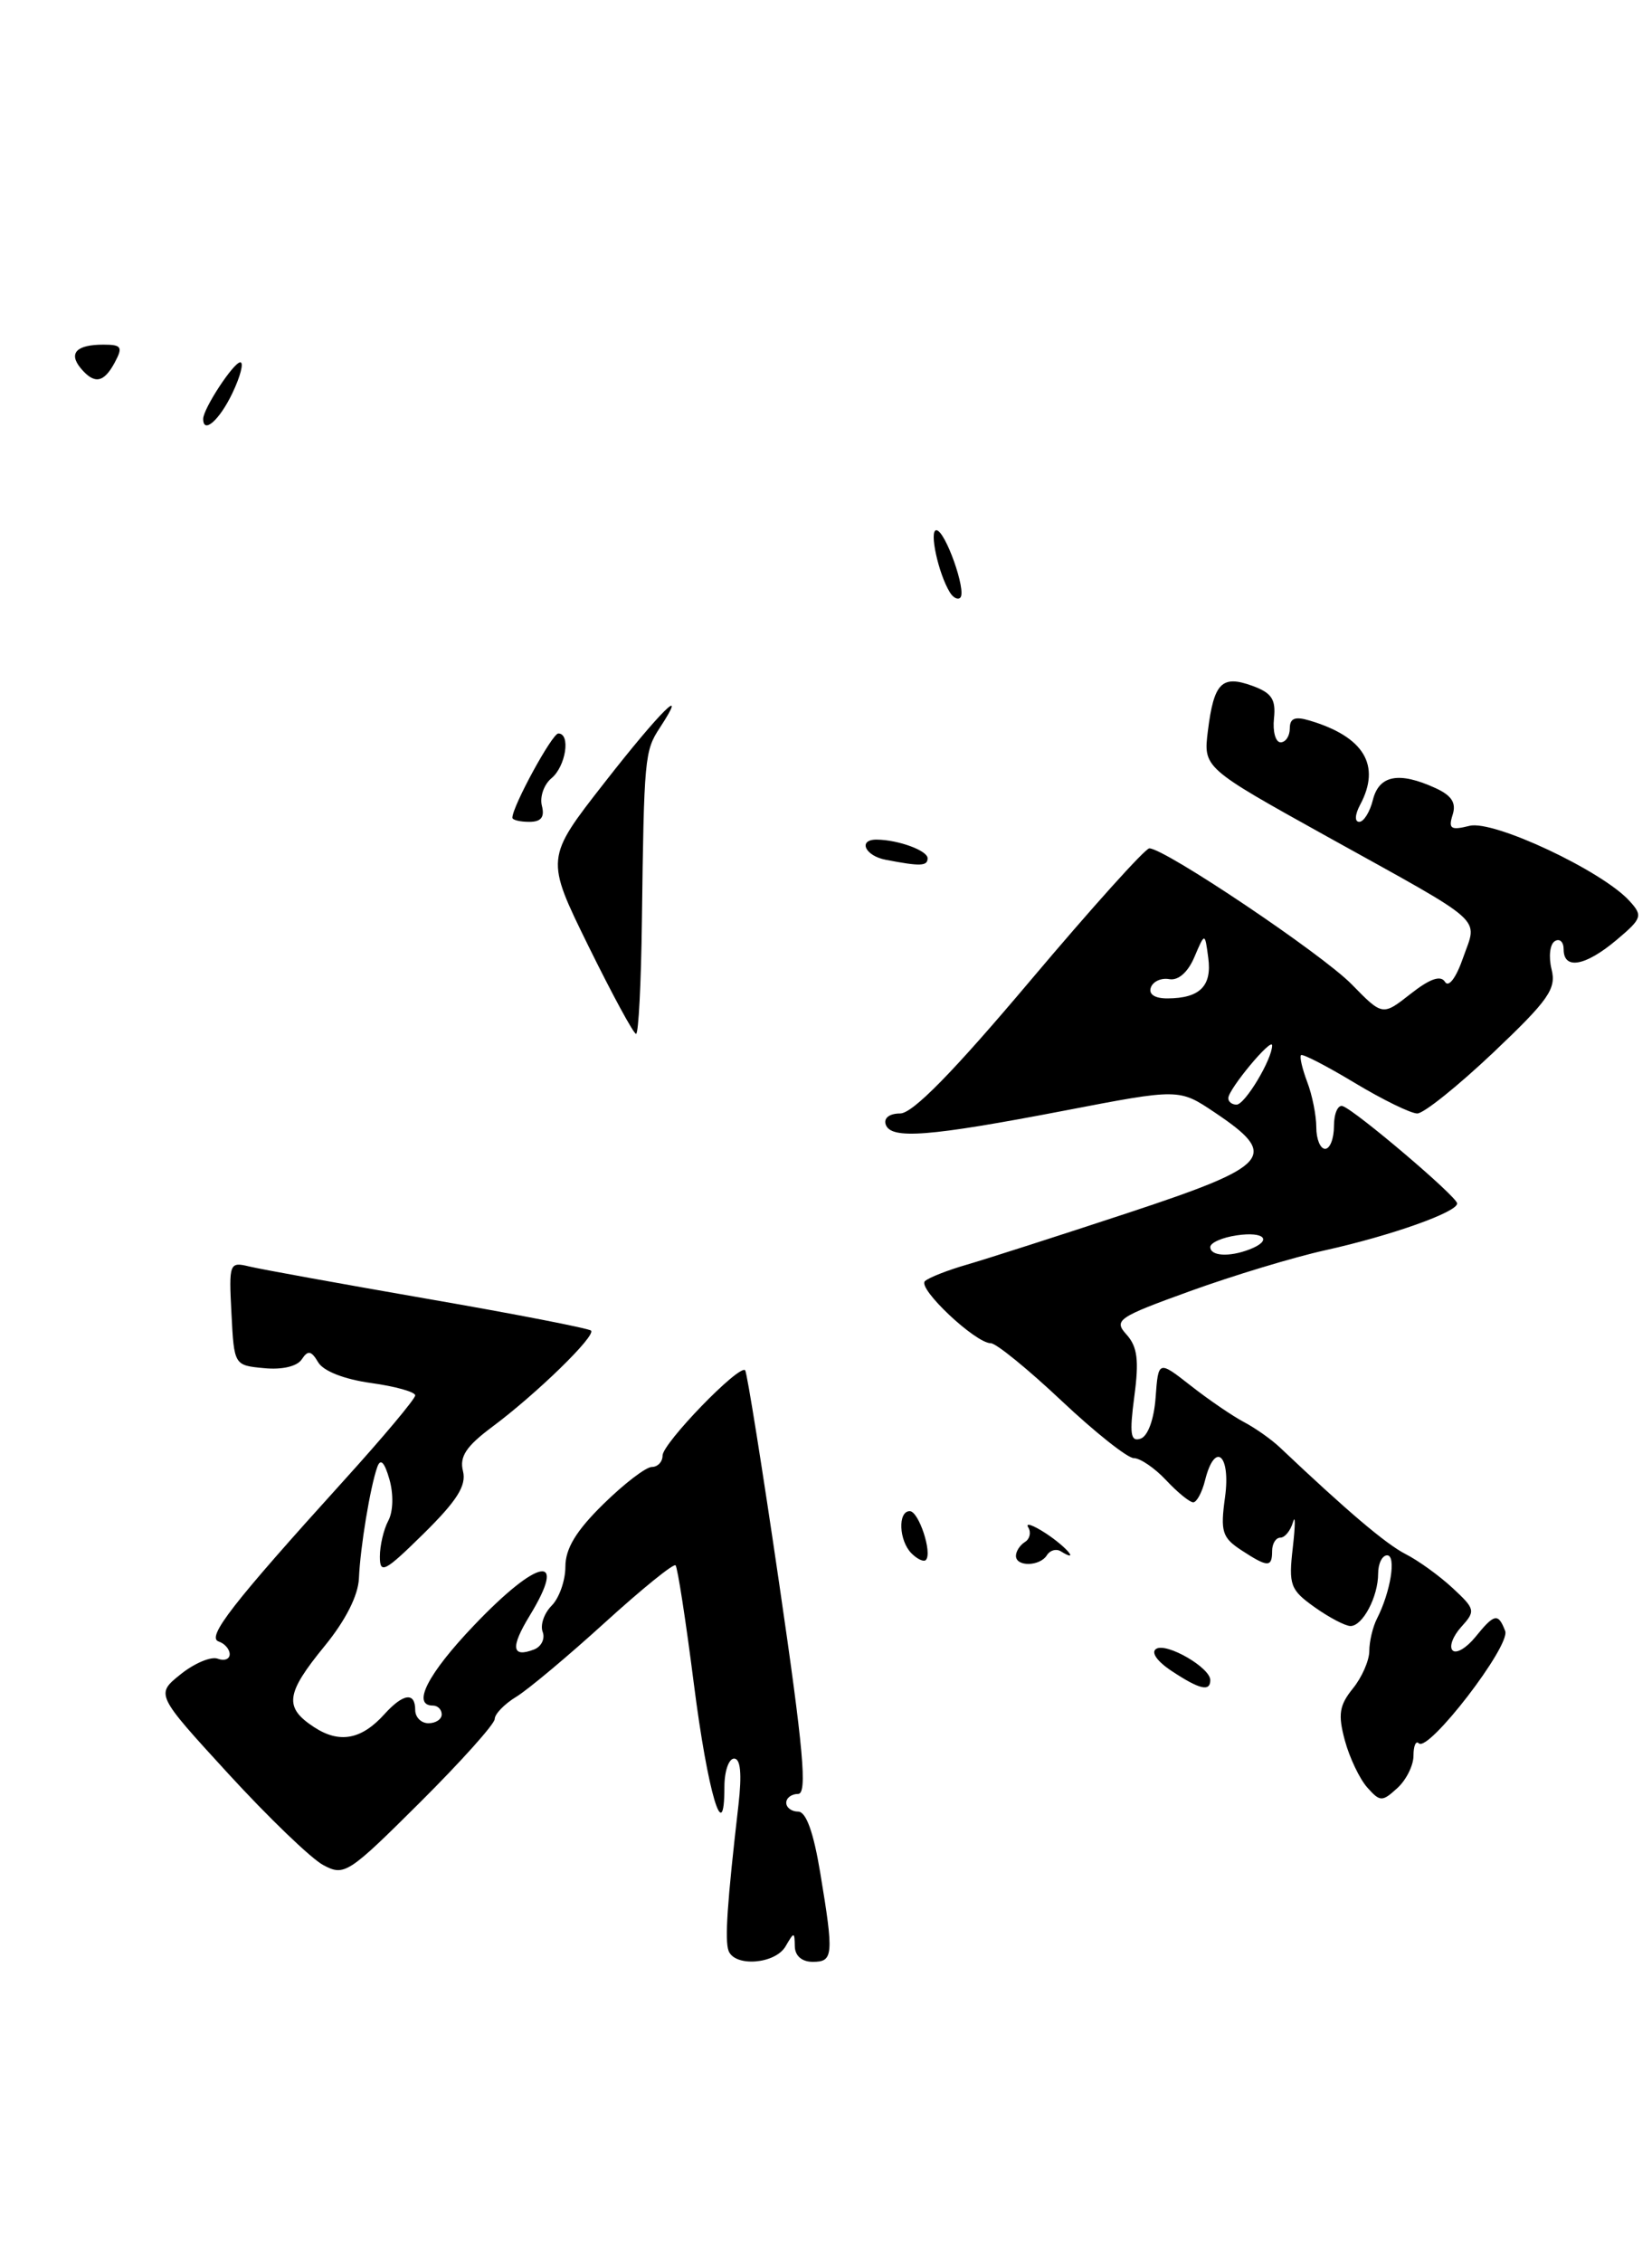 <?xml version="1.0" encoding="UTF-8" standalone="no"?>
<!DOCTYPE svg PUBLIC "-//W3C//DTD SVG 1.1//EN" "http://www.w3.org/Graphics/SVG/1.1/DTD/svg11.dtd" >
<svg xmlns="http://www.w3.org/2000/svg" xmlns:xlink="http://www.w3.org/1999/xlink" version="1.1" viewBox="0 0 187 256">
 <g >
 <path fill="currentColor"
d=" M 88.92 220.25 C 89.89 218.58 89.94 218.58 89.97 220.25 C 89.99 221.32 90.77 222.00 92.00 222.00 C 94.33 222.00 94.40 221.28 92.85 211.94 C 92.09 207.34 91.25 205.00 90.35 205.00 C 89.61 205.00 89.00 204.55 89.00 204.00 C 89.00 203.45 89.60 203.00 90.34 203.00 C 91.40 203.00 90.96 198.05 88.21 179.25 C 86.30 166.19 84.56 155.30 84.35 155.06 C 83.70 154.34 75.00 163.32 75.00 164.71 C 75.00 165.42 74.45 166.00 73.79 166.00 C 73.12 166.00 70.65 167.89 68.29 170.21 C 65.22 173.22 64.00 175.23 64.00 177.28 C 64.00 178.85 63.30 180.84 62.44 181.70 C 61.59 182.56 61.13 183.89 61.43 184.67 C 61.72 185.44 61.28 186.34 60.44 186.66 C 57.93 187.62 57.77 186.42 59.94 182.86 C 64.32 175.69 60.97 176.25 53.65 183.93 C 48.42 189.41 46.58 193.00 49.00 193.00 C 49.55 193.00 50.00 193.45 50.00 194.00 C 50.00 194.55 49.33 195.00 48.50 195.00 C 47.67 195.00 47.00 194.32 47.00 193.50 C 47.00 191.44 45.65 191.62 43.52 193.97 C 40.91 196.87 38.42 197.32 35.55 195.44 C 32.13 193.20 32.33 191.66 36.75 186.26 C 39.12 183.36 40.55 180.54 40.63 178.59 C 40.78 175.08 41.91 168.24 42.71 166.00 C 43.07 164.99 43.52 165.44 44.08 167.40 C 44.56 169.08 44.51 171.05 43.95 172.09 C 43.43 173.07 43.00 174.89 43.00 176.15 C 43.00 178.17 43.56 177.87 47.97 173.53 C 51.74 169.81 52.81 168.11 52.41 166.48 C 51.99 164.84 52.76 163.67 55.68 161.49 C 60.71 157.75 67.49 151.15 66.90 150.57 C 66.65 150.32 58.36 148.70 48.47 146.99 C 38.59 145.27 29.46 143.62 28.20 143.31 C 25.97 142.77 25.90 142.94 26.20 148.63 C 26.50 154.50 26.50 154.50 29.90 154.82 C 31.93 155.02 33.64 154.62 34.16 153.82 C 34.86 152.76 35.23 152.83 36.02 154.16 C 36.61 155.16 38.98 156.08 42.00 156.50 C 44.75 156.88 47.00 157.51 47.00 157.90 C 47.00 158.30 43.36 162.64 38.90 167.56 C 26.30 181.47 23.34 185.28 24.75 185.75 C 25.44 185.98 26.00 186.63 26.00 187.19 C 26.00 187.75 25.39 187.98 24.65 187.70 C 23.91 187.41 22.02 188.20 20.46 189.45 C 17.61 191.73 17.61 191.73 25.85 200.72 C 30.39 205.67 35.22 210.32 36.59 211.05 C 38.98 212.33 39.42 212.04 47.54 203.96 C 52.19 199.33 56.00 195.08 56.00 194.52 C 56.00 193.96 57.10 192.82 58.45 192.00 C 59.79 191.18 64.30 187.40 68.47 183.61 C 72.64 179.82 76.24 176.90 76.47 177.13 C 76.70 177.37 77.63 183.39 78.54 190.53 C 80.11 202.86 82.00 209.24 82.00 202.20 C 82.00 200.44 82.49 199.00 83.10 199.00 C 83.83 199.00 83.99 200.74 83.59 204.25 C 82.31 215.35 82.03 219.54 82.47 220.75 C 83.17 222.61 87.75 222.26 88.92 220.25 Z  M 160.00 198.68 C 160.00 197.57 160.27 196.94 160.60 197.27 C 161.68 198.35 171.02 186.22 170.38 184.56 C 169.59 182.50 169.16 182.58 167.00 185.25 C 165.99 186.49 164.84 187.17 164.43 186.76 C 164.01 186.35 164.46 185.15 165.40 184.11 C 167.05 182.29 167.00 182.09 164.43 179.70 C 162.94 178.32 160.55 176.59 159.11 175.86 C 156.88 174.72 152.53 171.03 144.92 163.83 C 143.95 162.90 142.10 161.60 140.83 160.93 C 139.55 160.26 136.84 158.41 134.81 156.82 C 131.12 153.93 131.12 153.93 130.81 158.14 C 130.63 160.63 129.93 162.53 129.10 162.80 C 127.97 163.18 127.84 162.27 128.40 158.02 C 128.95 153.92 128.75 152.39 127.52 151.02 C 126.04 149.39 126.50 149.07 134.72 146.10 C 139.55 144.35 146.43 142.27 150.00 141.48 C 157.49 139.82 165.03 137.14 164.94 136.17 C 164.88 135.37 153.43 125.65 151.99 125.17 C 151.45 124.98 151.00 126.00 151.00 127.42 C 151.00 128.84 150.55 130.00 150.00 130.00 C 149.45 130.00 149.00 128.90 149.00 127.57 C 149.00 126.23 148.54 123.91 147.97 122.43 C 147.41 120.94 147.09 119.58 147.27 119.40 C 147.45 119.22 150.18 120.63 153.35 122.54 C 156.51 124.44 159.70 126.00 160.43 126.00 C 161.16 126.00 165.02 122.90 169.02 119.12 C 175.31 113.15 176.19 111.90 175.63 109.68 C 175.28 108.27 175.44 106.84 176.00 106.50 C 176.55 106.16 177.00 106.58 177.00 107.44 C 177.00 109.77 179.46 109.33 182.97 106.38 C 185.88 103.93 185.98 103.63 184.46 101.96 C 181.38 98.55 169.06 92.77 166.35 93.45 C 164.23 93.98 163.93 93.79 164.43 92.21 C 164.87 90.85 164.32 90.01 162.47 89.17 C 158.36 87.29 156.11 87.72 155.41 90.50 C 155.07 91.88 154.37 93.00 153.86 93.00 C 153.32 93.00 153.37 92.18 153.96 91.07 C 156.35 86.61 154.40 83.37 148.25 81.54 C 146.59 81.04 146.00 81.27 146.00 82.43 C 146.00 83.29 145.53 84.00 144.96 84.00 C 144.39 84.00 144.05 82.78 144.21 81.30 C 144.44 79.13 143.95 78.40 141.74 77.60 C 138.30 76.36 137.41 77.26 136.73 82.69 C 136.21 86.88 136.21 86.88 150.18 94.64 C 168.51 104.81 167.25 103.69 165.62 108.37 C 164.83 110.65 163.98 111.78 163.57 111.11 C 163.08 110.32 161.86 110.75 159.68 112.46 C 156.50 114.96 156.50 114.96 153.00 111.38 C 149.64 107.95 131.85 96.00 130.10 96.00 C 129.63 96.00 123.56 102.75 116.60 111.00 C 107.85 121.37 103.31 126.00 101.89 126.00 C 100.68 126.00 100.01 126.52 100.26 127.25 C 100.84 128.96 105.16 128.62 120.48 125.68 C 133.47 123.18 133.47 123.18 137.48 125.87 C 144.84 130.80 143.91 131.89 127.78 137.22 C 119.93 139.81 111.70 142.45 109.50 143.09 C 107.30 143.72 105.14 144.57 104.70 144.97 C 103.81 145.78 110.42 152.00 112.16 152.00 C 112.76 152.00 116.36 154.93 120.15 158.50 C 123.94 162.07 127.63 165.00 128.34 165.00 C 129.06 165.00 130.71 166.12 132.00 167.50 C 133.29 168.88 134.67 170.00 135.07 170.00 C 135.46 170.00 136.07 168.88 136.41 167.50 C 137.52 163.06 139.33 164.58 138.67 169.41 C 138.13 173.31 138.34 173.99 140.50 175.41 C 143.51 177.38 144.00 177.39 144.00 175.50 C 144.00 174.68 144.42 174.00 144.93 174.00 C 145.44 174.00 146.08 173.21 146.36 172.25 C 146.64 171.29 146.63 172.58 146.34 175.12 C 145.85 179.37 146.05 179.90 148.81 181.87 C 150.46 183.04 152.29 184.00 152.87 184.00 C 154.25 184.00 156.00 180.69 156.00 178.07 C 156.00 176.93 156.46 176.00 157.02 176.00 C 158.08 176.00 157.41 180.15 155.86 183.18 C 155.39 184.11 155.00 185.75 155.00 186.82 C 155.00 187.90 154.16 189.82 153.13 191.08 C 151.60 192.98 151.44 194.01 152.23 196.94 C 152.76 198.90 153.90 201.29 154.76 202.26 C 156.22 203.90 156.45 203.91 158.16 202.35 C 159.17 201.44 160.00 199.78 160.00 198.68 Z  M 13.00 41.00 C 13.93 39.26 13.76 39.00 11.70 39.00 C 8.66 39.00 7.73 39.96 9.13 41.66 C 10.68 43.52 11.75 43.34 13.00 41.00 Z  M 132.66 189.11 C 130.97 188.00 130.25 186.97 130.88 186.58 C 132.05 185.85 137.00 188.71 137.00 190.12 C 137.00 191.46 135.79 191.18 132.66 189.11 Z  M 103.18 175.78 C 101.75 174.35 101.61 171.00 102.98 171.00 C 104.00 171.00 105.57 175.76 104.80 176.53 C 104.56 176.77 103.83 176.43 103.18 175.78 Z  M 115.00 176.06 C 115.00 175.54 115.46 174.84 116.02 174.49 C 116.58 174.14 116.74 173.40 116.39 172.83 C 116.04 172.26 116.93 172.57 118.38 173.51 C 120.75 175.07 122.29 176.91 120.07 175.54 C 119.56 175.23 118.86 175.42 118.51 175.98 C 117.72 177.26 115.00 177.32 115.00 176.06 Z  M 66.61 107.06 C 61.73 97.13 61.73 97.13 68.42 88.57 C 74.73 80.48 78.10 77.15 74.68 82.37 C 72.97 84.97 72.90 85.77 72.66 104.25 C 72.57 111.26 72.28 117.00 72.00 116.99 C 71.72 116.99 69.30 112.52 66.61 107.06 Z  M 100.25 97.29 C 97.90 96.84 97.08 94.99 99.25 95.01 C 101.70 95.04 105.00 96.25 105.00 97.12 C 105.00 98.02 104.18 98.05 100.25 97.29 Z  M 58.00 92.53 C 58.00 91.25 62.50 83.00 63.20 83.00 C 64.62 83.00 64.05 86.71 62.43 88.06 C 61.57 88.77 61.08 90.18 61.34 91.18 C 61.67 92.47 61.26 93.00 59.91 93.00 C 58.86 93.00 58.00 92.79 58.00 92.53 Z  M 107.52 67.03 C 106.22 64.92 105.15 60.00 105.99 60.00 C 106.99 60.00 109.44 66.90 108.70 67.63 C 108.43 67.91 107.89 67.64 107.52 67.03 Z  M 23.00 47.40 C 23.00 46.25 26.44 41.00 27.20 41.00 C 27.62 41.00 27.22 42.58 26.30 44.50 C 24.84 47.55 23.00 49.17 23.00 47.40 Z  M 137.00 141.11 C 137.00 140.63 138.35 140.03 140.00 139.79 C 143.17 139.32 144.09 140.37 141.42 141.39 C 139.13 142.27 137.00 142.14 137.00 141.11 Z  M 139.04 124.25 C 139.09 123.20 143.99 117.32 144.00 118.30 C 144.00 119.87 140.93 125.00 139.97 125.00 C 139.44 125.00 139.02 124.66 139.04 124.25 Z  M 130.27 111.75 C 130.51 111.06 131.45 110.63 132.36 110.80 C 133.38 110.98 134.47 110.02 135.20 108.30 C 136.39 105.50 136.39 105.50 136.77 108.39 C 137.20 111.58 135.82 112.96 132.17 112.98 C 130.73 112.99 130.00 112.52 130.27 111.75 Z "/>
</g>
</svg>